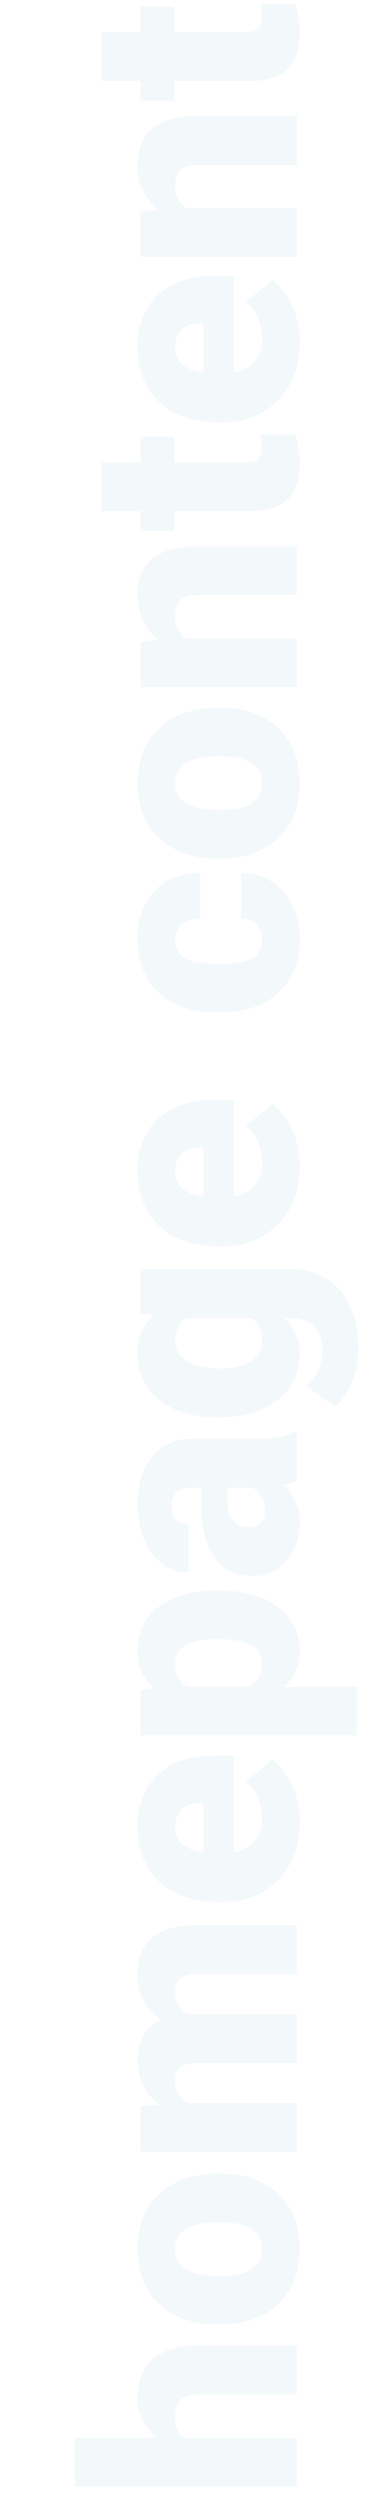 <svg width="212" height="1351" viewBox="0 0 212 1351" fill="none" xmlns="http://www.w3.org/2000/svg">
<path d="M85.031 1317.45C77.948 1311.83 74.406 1304.64 74.406 1295.89C74.406 1286.57 77.167 1279.54 82.688 1274.8C88.208 1270.06 96.359 1267.64 107.141 1267.53L160.5 1267.53L160.5 1293.94L107.766 1293.94C103.286 1293.94 100.005 1294.85 97.922 1296.67C95.787 1298.49 94.719 1301.59 94.719 1305.97C94.719 1311.39 96.438 1315.21 99.875 1317.45L160.5 1317.45L160.5 1343.78L40.5 1343.78L40.5 1317.45L85.031 1317.45ZM117.453 1256.2C109.016 1256.2 101.516 1254.56 94.953 1251.28C88.339 1248 83.26 1243.29 79.719 1237.14C76.177 1230.99 74.406 1223.78 74.406 1215.5C74.406 1202.84 78.339 1192.87 86.203 1185.58C94.016 1178.29 104.667 1174.64 118.156 1174.64L119.094 1174.64C132.271 1174.64 142.74 1178.31 150.5 1185.66C158.208 1192.95 162.063 1202.84 162.063 1215.34C162.063 1227.38 158.469 1237.04 151.281 1244.33C144.042 1251.62 134.25 1255.55 121.906 1256.13L117.453 1256.2ZM119.094 1229.88C126.906 1229.88 132.635 1228.65 136.281 1226.2C139.927 1223.76 141.75 1220.14 141.75 1215.34C141.75 1205.97 134.536 1201.18 120.109 1200.97L117.453 1200.97C102.297 1200.97 94.719 1205.81 94.719 1215.5C94.719 1224.3 101.255 1229.07 114.328 1229.8L119.094 1229.88ZM75.969 1138.16L85.891 1137.3C78.234 1131.31 74.406 1123.26 74.406 1113.16C74.406 1102.48 78.651 1095.27 87.141 1091.52C78.651 1085.79 74.406 1077.51 74.406 1066.67C74.406 1049.54 84.771 1040.73 105.5 1040.27L160.5 1040.27L160.5 1066.67L107.141 1066.67C102.818 1066.67 99.667 1067.4 97.688 1068.86C95.708 1070.32 94.719 1072.97 94.719 1076.83C94.719 1082.04 97.037 1085.92 101.672 1088.47L102.766 1088.39L160.5 1088.39L160.5 1114.8L107.297 1114.8C102.87 1114.8 99.667 1115.5 97.688 1116.91C95.708 1118.31 94.719 1120.99 94.719 1124.95C94.719 1130.01 97.037 1133.86 101.672 1136.52L160.5 1136.52L160.5 1162.84L75.969 1162.84L75.969 1138.16ZM162.063 984.328C162.063 997.297 158.208 1007.79 150.5 1015.81C142.74 1023.83 132.661 1027.84 120.266 1027.84L118.078 1027.84C109.432 1027.84 101.802 1026.26 95.188 1023.08C88.573 1019.85 83.469 1015.16 79.875 1009.02C76.229 1002.87 74.406 995.578 74.406 987.141C74.406 975.266 78.104 965.891 85.5 959.016C92.844 952.141 103.104 948.703 116.281 948.703L126.516 948.703L126.516 1001.05C131.255 1000.11 134.979 998.052 137.688 994.875C140.396 991.698 141.75 987.583 141.75 982.531C141.75 974.198 138.833 967.688 133 963L147.219 950.969C151.75 954.25 155.37 958.911 158.078 964.953C160.734 970.943 162.063 977.401 162.063 984.328ZM94.719 987.297C94.719 995.005 99.823 999.589 110.031 1001.05L110.031 974.484L108 974.484C103.781 974.38 100.526 975.448 98.234 977.688C95.891 979.927 94.719 983.13 94.719 987.297ZM118.859 859.563C131.984 859.563 142.479 862.531 150.344 868.469C158.156 874.354 162.063 882.323 162.063 892.375C162.063 900.135 159.224 906.516 153.547 911.516L193 911.516L193 937.844L75.969 937.844L75.969 913.234L83.781 912.453C77.531 907.401 74.406 900.76 74.406 892.531C74.406 882.115 78.26 874.016 85.969 868.234C93.625 862.453 104.172 859.563 117.609 859.563L118.859 859.563ZM117.219 885.891C102.219 885.891 94.719 890.266 94.719 899.016C94.719 905.266 96.958 909.432 101.438 911.516L134.719 911.516C139.406 909.224 141.75 905.005 141.75 898.859C141.75 890.474 134.51 886.151 120.031 885.891L117.219 885.891ZM160.5 800.266C158.781 801.203 156.255 802.036 152.922 802.766C159.016 807.609 162.063 814.38 162.063 823.078C162.063 831.047 159.667 837.818 154.875 843.391C150.031 848.964 143.964 851.75 136.672 851.75C127.505 851.75 120.578 848.365 115.891 841.594C111.203 834.823 108.859 824.979 108.859 812.063L108.859 803.938L104.406 803.938C96.646 803.938 92.766 807.297 92.766 814.016C92.766 820.266 95.839 823.391 101.984 823.391L101.984 849.719C93.807 849.719 87.167 846.255 82.062 839.328C76.958 832.349 74.406 823.469 74.406 812.688C74.406 801.906 77.037 793.391 82.297 787.141C87.557 780.891 94.771 777.688 103.938 777.531L141.359 777.531C149.12 777.427 155.057 776.229 159.172 773.938L160.5 773.938L160.5 800.266ZM143.313 816.75C143.313 813.469 142.609 810.76 141.203 808.625C139.797 806.438 138.208 804.875 136.438 803.938L122.922 803.938L122.922 811.594C122.922 820.76 127.037 825.344 135.266 825.344C137.662 825.344 139.615 824.536 141.125 822.922C142.583 821.307 143.313 819.25 143.313 816.75ZM117.609 765.969C109.068 765.969 101.516 764.563 94.953 761.75C88.391 758.938 83.339 754.901 79.797 749.641C76.203 744.38 74.406 738.26 74.406 731.281C74.406 722.479 77.375 715.604 83.313 710.656L75.969 709.719L75.969 685.813L157.297 685.813C164.745 685.813 171.203 687.557 176.672 691.047C182.193 694.484 186.412 699.484 189.328 706.047C192.297 712.609 193.781 720.214 193.781 728.859C193.781 735.057 192.609 741.073 190.266 746.906C187.922 752.688 184.875 757.115 181.125 760.188L165.656 749.172C171.438 744.276 174.328 737.818 174.328 729.797C174.328 718.13 168.339 712.297 156.359 712.297L153.703 712.297C159.276 717.349 162.063 723.729 162.063 731.438C162.063 741.75 158.13 750.083 150.266 756.438C142.349 762.792 131.776 765.969 118.547 765.969L117.609 765.969ZM119.25 739.563C126.177 739.563 131.672 738.26 135.734 735.656C139.745 733.052 141.75 729.406 141.75 724.719C141.75 719.042 139.849 714.901 136.047 712.297L100.5 712.297C96.646 714.849 94.719 718.938 94.719 724.563C94.719 729.25 96.828 732.922 101.047 735.578C105.214 738.234 111.281 739.563 119.25 739.563ZM162.063 629.953C162.063 642.922 158.208 653.417 150.5 661.438C142.74 669.458 132.662 673.469 120.266 673.469L118.078 673.469C109.432 673.469 101.802 671.88 95.188 668.703C88.573 665.474 83.469 660.786 79.875 654.641C76.229 648.495 74.406 641.203 74.406 632.766C74.406 620.891 78.104 611.516 85.5 604.641C92.844 597.766 103.104 594.328 116.281 594.328L126.516 594.328L126.516 646.672C131.255 645.734 134.979 643.677 137.688 640.5C140.396 637.323 141.75 633.208 141.75 628.156C141.75 619.823 138.833 613.313 133 608.625L147.219 596.594C151.75 599.875 155.37 604.536 158.078 610.578C160.734 616.568 162.063 623.026 162.063 629.953ZM94.719 632.922C94.719 640.63 99.823 645.214 110.031 646.672L110.031 620.109L108 620.109C103.781 620.005 100.526 621.073 98.234 623.313C95.891 625.552 94.719 628.755 94.719 632.922ZM141.75 508.078C141.75 504.38 140.76 501.516 138.781 499.484C136.75 497.453 133.938 496.464 130.344 496.516L130.344 471.828C139.615 471.828 147.219 475.161 153.156 481.828C159.094 488.443 162.063 496.984 162.063 507.453C162.063 519.745 158.208 529.432 150.5 536.516C142.792 543.599 132.115 547.141 118.469 547.141L117.375 547.141C108.833 547.141 101.307 545.578 94.797 542.453C88.234 539.276 83.208 534.719 79.719 528.781C76.177 522.844 74.406 515.813 74.406 507.688C74.406 496.698 77.453 487.974 83.547 481.516C89.641 475.057 97.896 471.828 108.313 471.828L108.313 496.516C103.938 496.516 100.578 497.583 98.234 499.719C95.891 501.854 94.719 504.719 94.719 508.313C94.719 515.135 99.068 519.12 107.766 520.266C110.526 520.63 114.328 520.813 119.172 520.813C127.662 520.813 133.547 519.797 136.828 517.766C140.109 515.734 141.75 512.505 141.75 508.078ZM117.453 464.016C109.016 464.016 101.516 462.375 94.953 459.094C88.339 455.813 83.26 451.099 79.719 444.953C76.177 438.807 74.406 431.594 74.406 423.313C74.406 410.656 78.339 400.682 86.203 393.391C94.016 386.099 104.667 382.453 118.156 382.453L119.094 382.453C132.271 382.453 142.74 386.125 150.5 393.469C158.208 400.76 162.063 410.656 162.063 423.156C162.063 435.188 158.469 444.849 151.281 452.141C144.042 459.432 134.25 463.365 121.906 463.938L117.453 464.016ZM119.094 437.688C126.906 437.688 132.635 436.464 136.281 434.016C139.927 431.568 141.75 427.948 141.75 423.156C141.75 413.781 134.537 408.99 120.109 408.781L117.453 408.781C102.297 408.781 94.719 413.625 94.719 423.313C94.719 432.115 101.255 436.88 114.328 437.609L119.094 437.688ZM75.969 346.672L85.891 345.813C78.234 339.979 74.406 331.932 74.406 321.672C74.406 312.87 77.037 306.307 82.297 301.984C87.557 297.609 95.474 295.344 106.047 295.188L160.5 295.188L160.5 321.594L107.141 321.594C102.87 321.594 99.745 322.453 97.766 324.172C95.734 325.891 94.719 329.016 94.719 333.547C94.719 338.703 96.75 342.531 100.813 345.031L160.5 345.031L160.5 371.359L75.969 371.359L75.969 346.672ZM54.953 249.875L75.969 249.875L75.969 235.969L94.25 235.969L94.25 249.875L132.922 249.875C136.099 249.875 138.313 249.302 139.563 248.156C140.813 247.01 141.438 244.745 141.438 241.359C141.438 238.755 141.281 236.568 140.969 234.797L159.797 234.797C161.307 239.536 162.063 244.484 162.063 249.641C162.063 258.703 159.927 265.396 155.656 269.719C151.386 274.042 144.901 276.203 136.203 276.203L94.25 276.203L94.25 286.984L75.969 286.984L75.969 276.203L54.953 276.203L54.953 249.875ZM162.063 184.641C162.063 197.609 158.208 208.104 150.5 216.125C142.74 224.146 132.662 228.156 120.266 228.156L118.078 228.156C109.432 228.156 101.802 226.568 95.188 223.391C88.573 220.161 83.469 215.474 79.875 209.328C76.229 203.182 74.406 195.891 74.406 187.453C74.406 175.578 78.104 166.203 85.5 159.328C92.844 152.453 103.104 149.016 116.281 149.016L126.516 149.016L126.516 201.359C131.255 200.422 134.979 198.365 137.688 195.188C140.396 192.01 141.75 187.896 141.75 182.844C141.75 174.51 138.833 168 133 163.313L147.219 151.281C151.75 154.563 155.37 159.224 158.078 165.266C160.734 171.255 162.063 177.714 162.063 184.641ZM94.719 187.609C94.719 195.318 99.823 199.901 110.031 201.359L110.031 174.797L108 174.797C103.781 174.693 100.526 175.76 98.234 178C95.891 180.24 94.719 183.443 94.719 187.609ZM75.969 114.172L85.891 113.313C78.234 107.479 74.406 99.432 74.406 89.172C74.406 80.37 77.037 73.807 82.297 69.484C87.557 65.109 95.474 62.844 106.047 62.688L160.5 62.688L160.5 89.094L107.141 89.094C102.87 89.094 99.745 89.953 97.766 91.672C95.734 93.391 94.719 96.516 94.719 101.047C94.719 106.203 96.75 110.031 100.813 112.531L160.5 112.531L160.5 138.859L75.969 138.859L75.969 114.172ZM54.953 17.375L75.969 17.375L75.969 3.469L94.25 3.469L94.25 17.375L132.922 17.375C136.099 17.375 138.313 16.802 139.563 15.656C140.813 14.51 141.438 12.245 141.438 8.859C141.438 6.255 141.281 4.068 140.969 2.297L159.797 2.297C161.307 7.036 162.063 11.984 162.063 17.141C162.063 26.203 159.927 32.896 155.656 37.219C151.386 41.542 144.901 43.703 136.203 43.703L94.25 43.703L94.25 54.484L75.969 54.484L75.969 43.703L54.953 43.703L54.953 17.375Z" fill="#006DA2" fill-opacity="0.05"/>
</svg>
